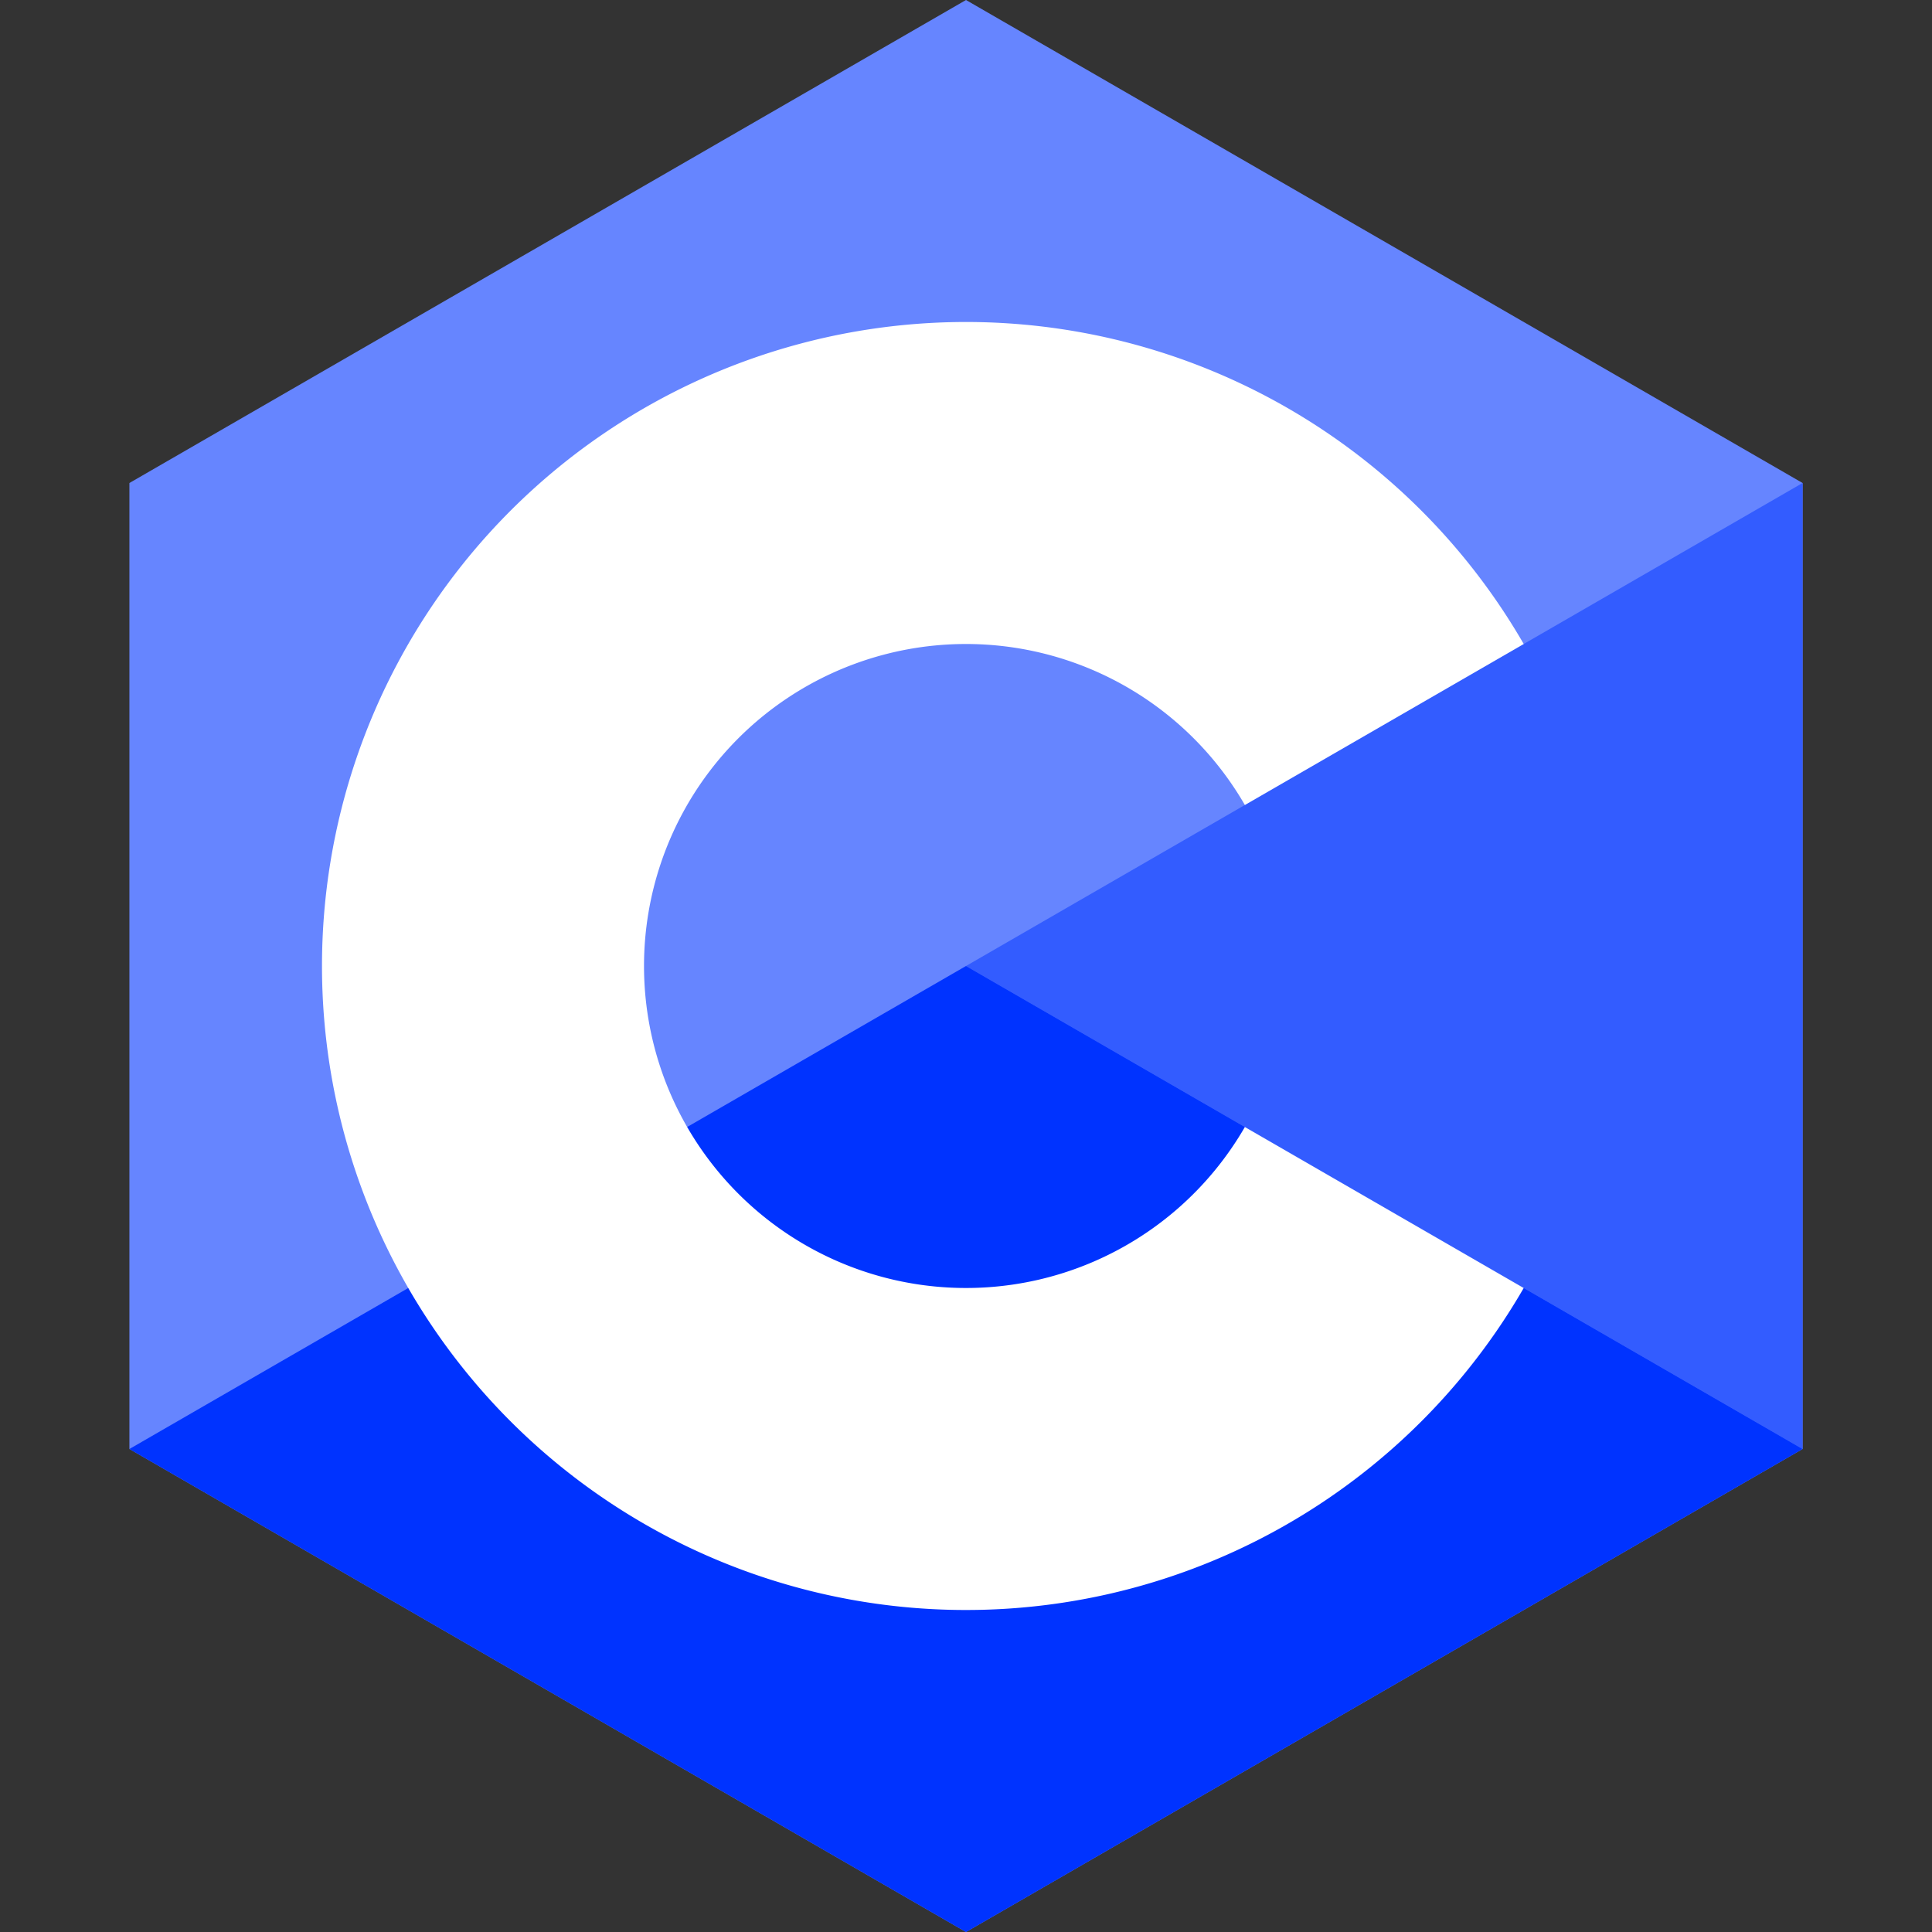 <svg height="200" id="logo" width="200">
  <rect width="100%" height="100%" fill="#333333" stroke="none"/>
  <!-- Hexagon -->
  <polygon points="
      186.603 150
      100 200
      13.397 150
      13.397 50
      100 0
      186.603 50"
      stroke="none" fill="#6685ff" />
  <!-- Right Triangle -->
  <polygon points="
      100 100
      186.603 150
      186.603 50"
      stroke="none" fill="#335cff" />
  <!-- Bottom Quadrilateral -->
  <polygon points="
      100 100
      186.603 150
      100 200
      13.397 150"
      stroke="none" fill="#0033ff" />
  <!-- Letter C -->
  <path d="
      M 157.735 133.333
      A 66.667 66.667 0 1 1 157.735 66.667
      L 128.868 83.333
      A 33.333 33.333 0 1 0 128.868 116.667
      Z" fill="white" stroke="none" />
</svg>

